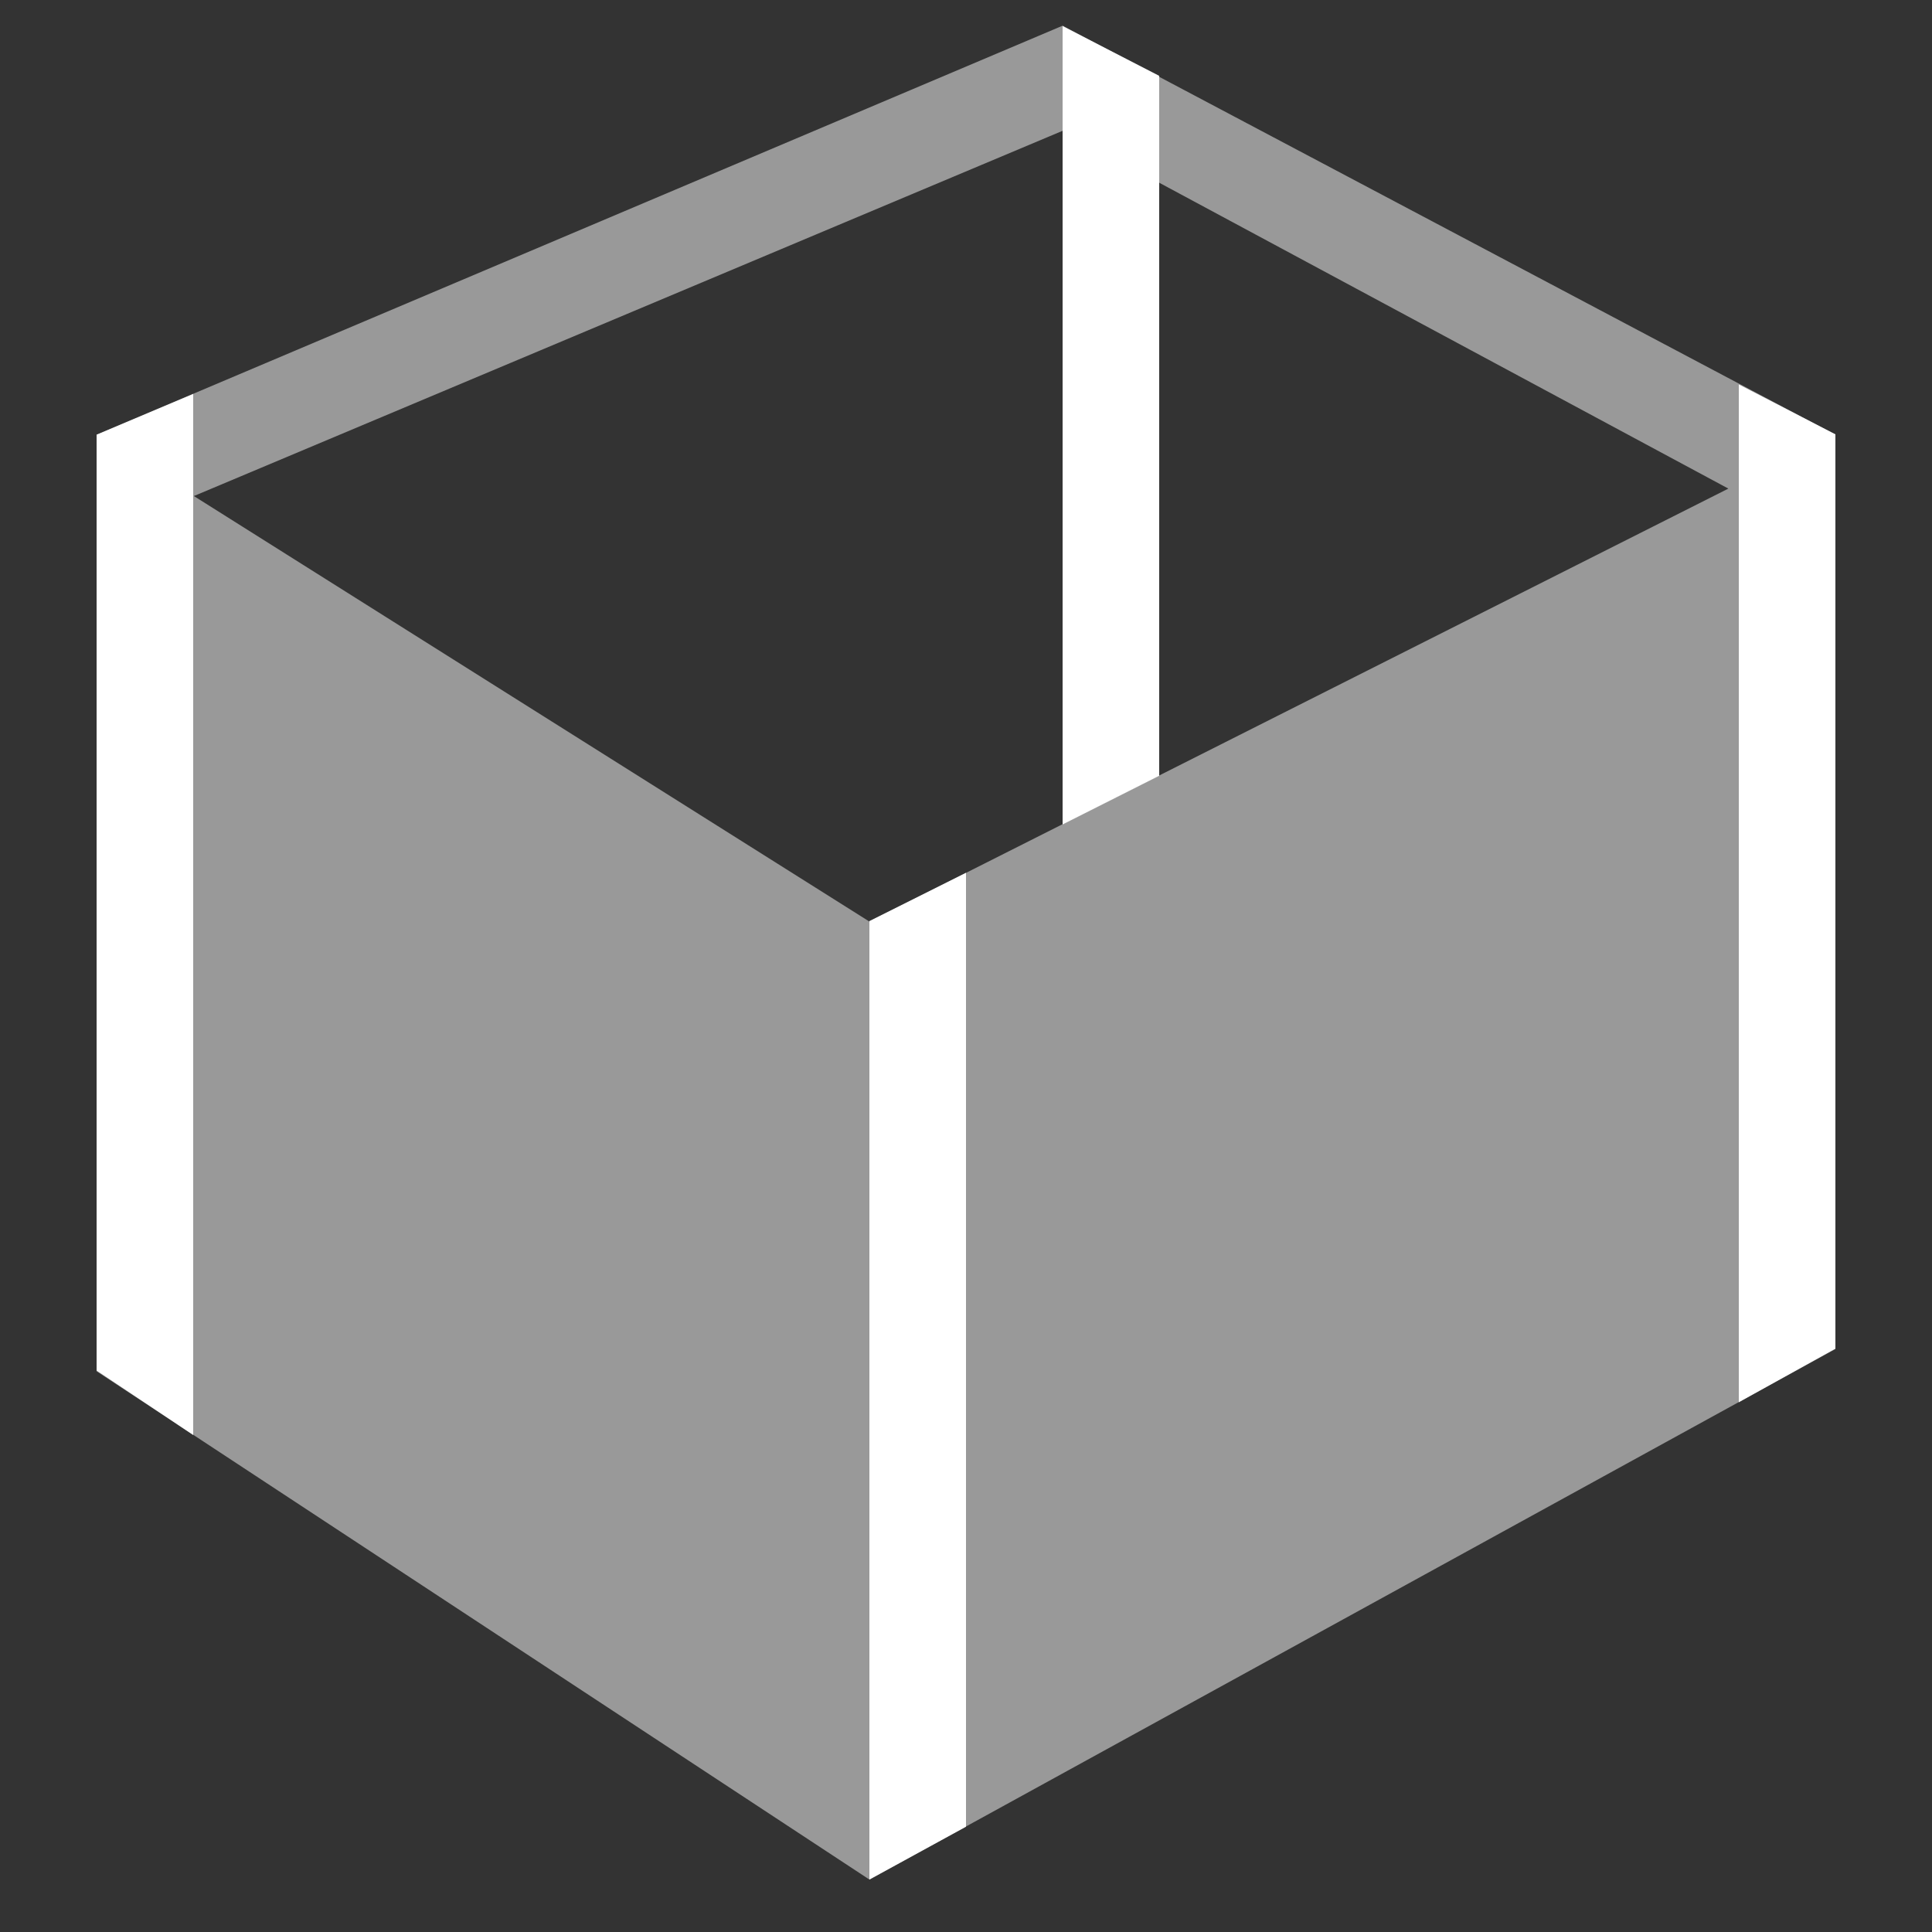 <svg width="20" height="20" viewBox="0 0 20 20" fill="none" xmlns="http://www.w3.org/2000/svg">
<rect x="0" y="0" width="20" height="20" fill="#333333" stroke="none"/>
<path fill-rule="evenodd" clip-rule="evenodd" d="M10 9.035V18.91L9 19.457V9.535L10 9.035Z" fill="white"/>
<path fill-rule="evenodd" clip-rule="evenodd" d="M2 4.078V14.855L1 14.188V4.5L2 4.078Z" fill="white"/>
<path fill-rule="evenodd" clip-rule="evenodd" d="M19 4.496V13.961L18 14.516V3.98L19 4.496Z" fill="white"/>
<path fill-rule="evenodd" clip-rule="evenodd" d="M12 0.785V8.031L11 8.535V0.27L12 0.785Z" fill="white"/>
<path opacity="0.5" fill-rule="evenodd" clip-rule="evenodd" d="M19 4.5L11 0.266L1 4.5V14.195L9 19.457L19 13.965V4.5ZM17.892 5.058L11 1.354L2.007 5.135L9 9.54L17.892 5.058Z" fill="white"/>
</svg>
